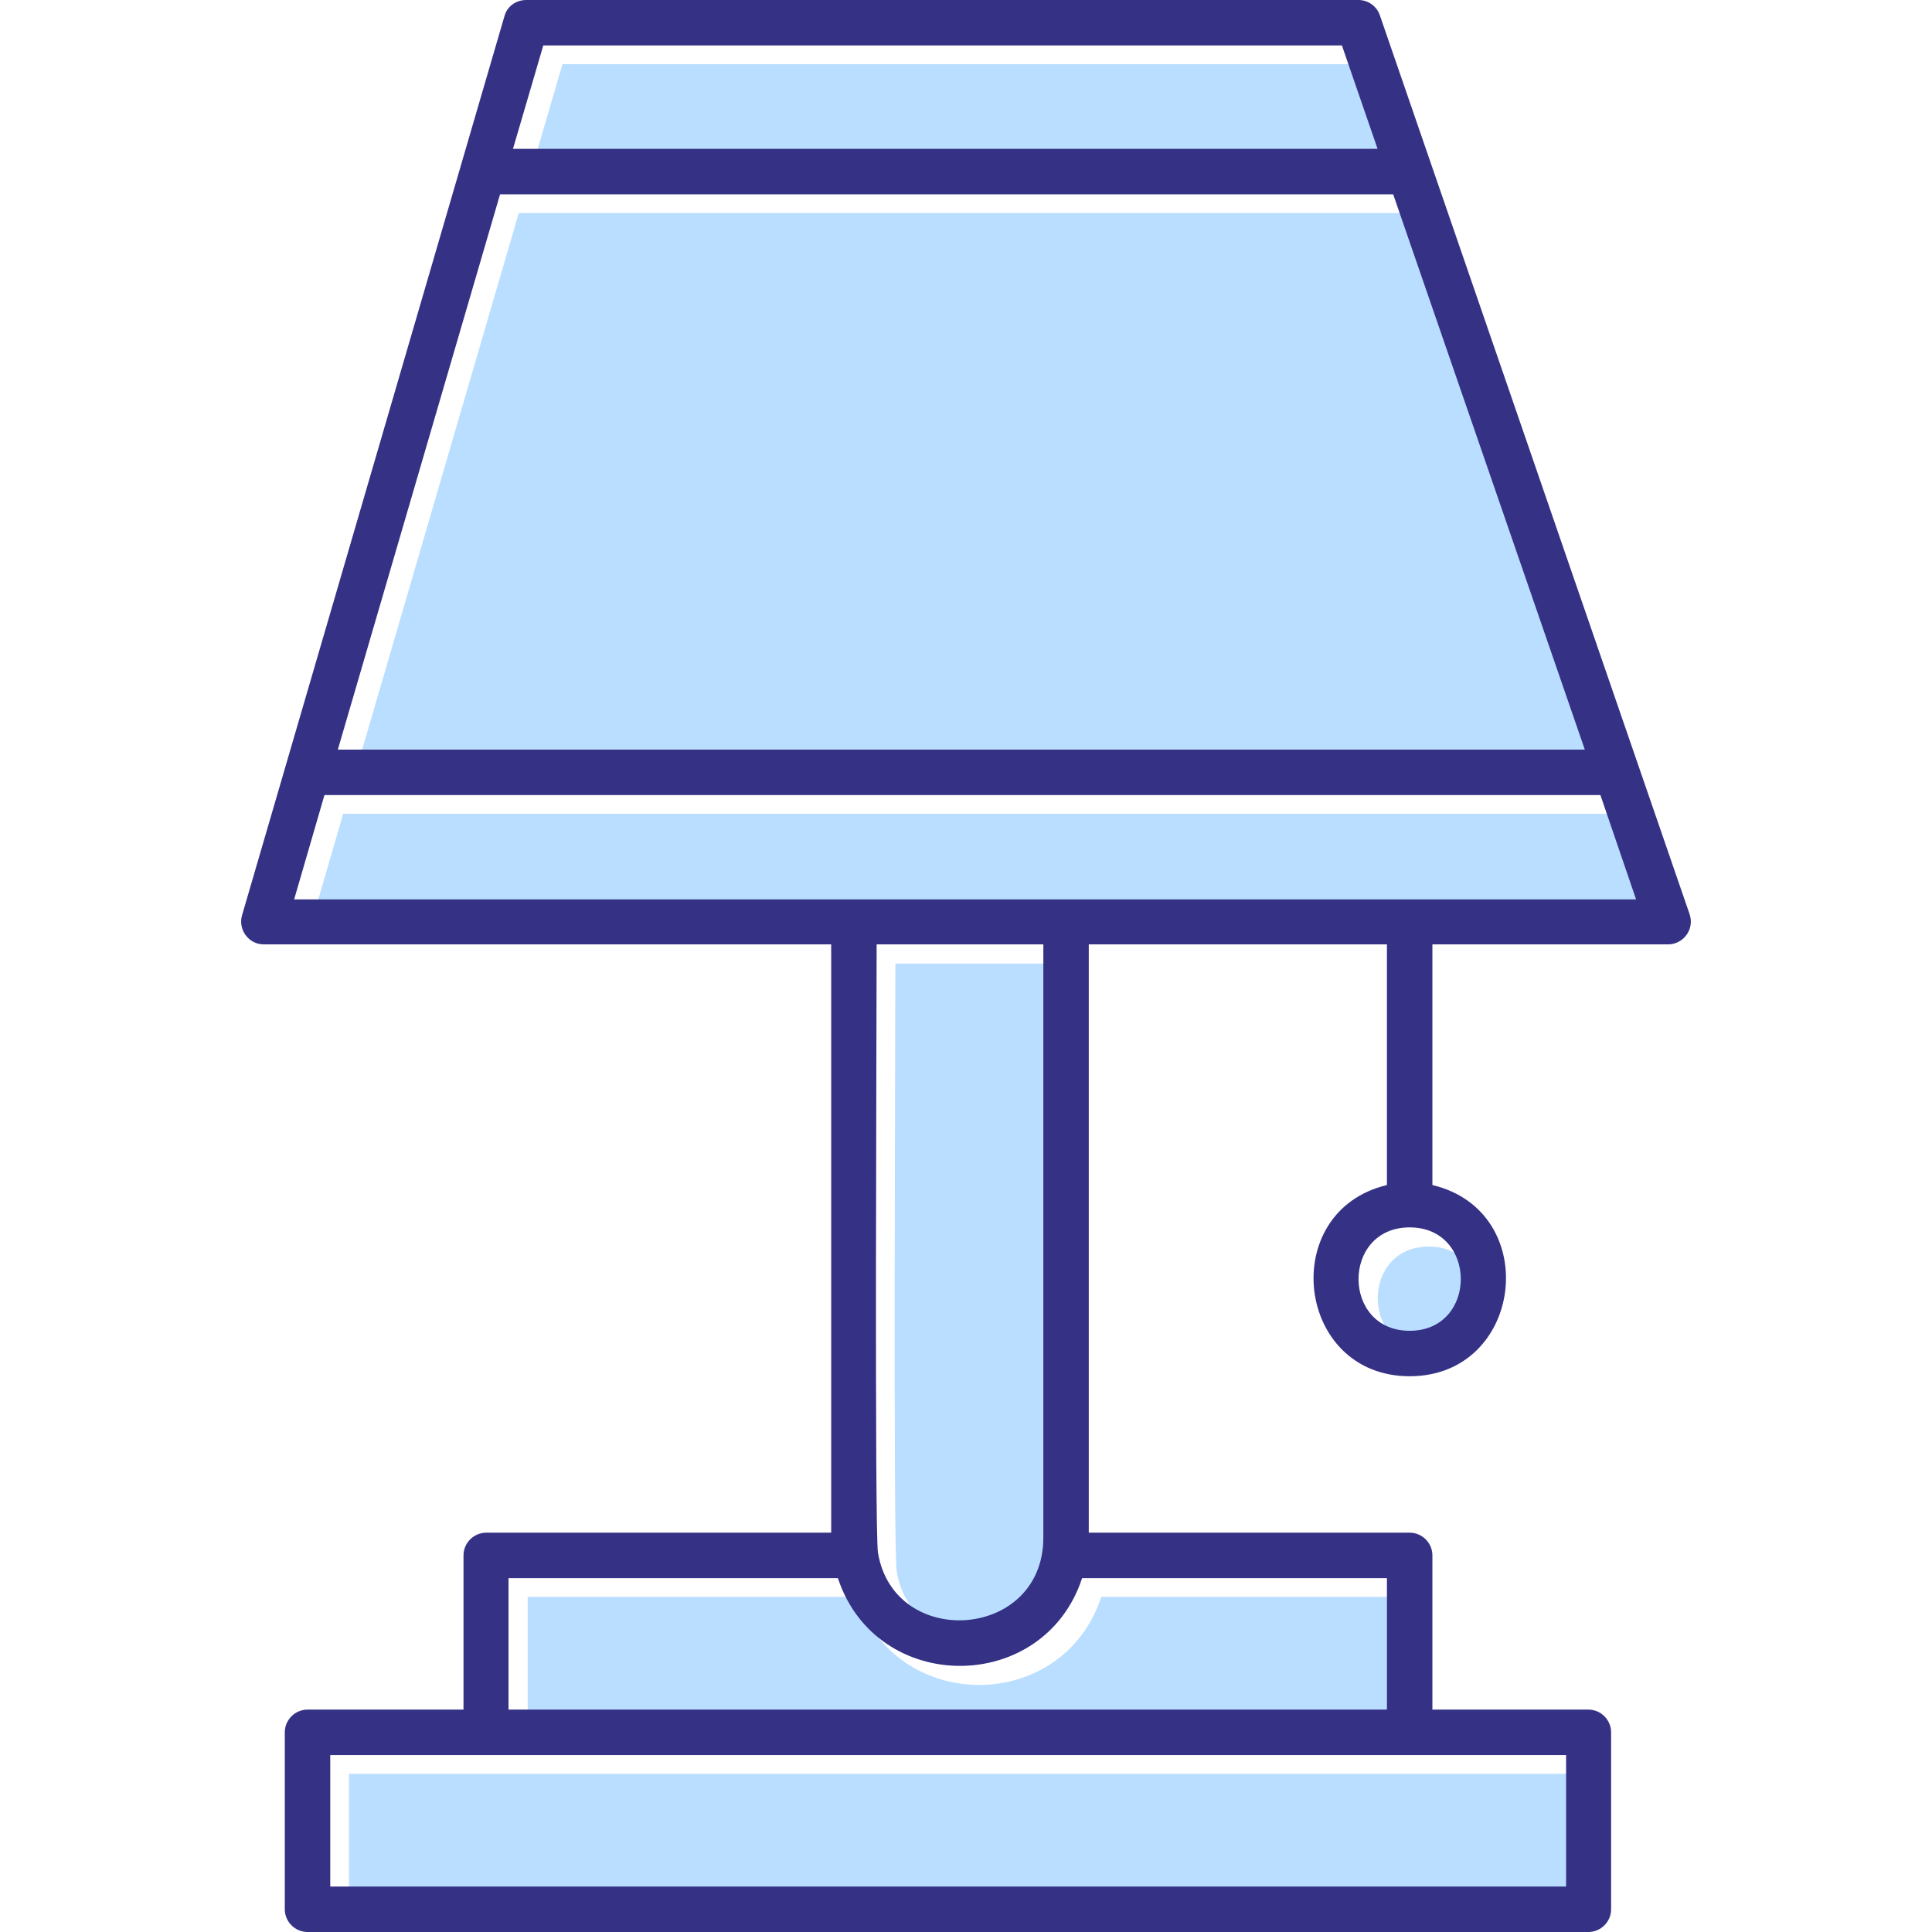 <svg width="64" height="64" viewBox="0 0 64 64" fill="none" xmlns="http://www.w3.org/2000/svg">
<g clip-path="url(#clip0_168_1398)">
<path fill-rule="evenodd" clip-rule="evenodd" d="M11.811 25.467H53.12L46.771 7.057H17.185L11.811 25.467Z" fill="#BADEFF"/>
<path fill-rule="evenodd" clip-rule="evenodd" d="M53.636 26.958H11.368L10.364 30.413H54.832L53.636 26.958Z" fill="#BADEFF"/>
<path fill-rule="evenodd" clip-rule="evenodd" d="M17.628 5.566H46.255L45.073 2.126H18.632L17.628 5.566Z" fill="#BADEFF"/>
<path fill-rule="evenodd" clip-rule="evenodd" d="M35.182 31.919H29.66C29.66 34.192 29.586 51.303 29.704 52.056C30.25 55.275 35.182 54.95 35.182 51.554V31.919Z" fill="#BADEFF"/>
<path fill-rule="evenodd" clip-rule="evenodd" d="M46.579 52.898H36.481C35.212 56.781 29.675 56.795 28.376 52.898H17.48V57.268H46.579V52.898Z" fill="#BADEFF"/>
<path fill-rule="evenodd" clip-rule="evenodd" d="M52.499 58.759H11.56V63.129H52.499V58.759Z" fill="#BADEFF"/>
<path fill-rule="evenodd" clip-rule="evenodd" d="M47.332 41.294C45.074 41.294 45.074 44.719 47.332 44.719C49.576 44.719 49.576 41.294 47.332 41.294Z" fill="#BADEFF"/>
<path fill-rule="evenodd" clip-rule="evenodd" d="M46.697 45.59C42.918 45.59 42.298 40.127 45.944 39.256V31.284H36.067V50.772H46.697C47.111 50.772 47.45 51.111 47.45 51.525V56.633H52.617C53.031 56.633 53.37 56.972 53.37 57.386V63.247C53.37 63.66 53.031 64 52.617 64H10.187C9.774 64 9.434 63.66 9.434 63.247V57.386C9.434 56.972 9.774 56.633 10.187 56.633H15.354V51.525C15.354 51.111 15.694 50.772 16.107 50.772H27.534V31.284H8.74C8.223 31.284 7.884 30.782 8.017 30.324L16.712 0.531C16.801 0.207 17.096 0 17.436 0H44.999C45.324 0 45.605 0.207 45.708 0.502L55.969 30.28C56.146 30.797 55.747 31.284 55.26 31.284H47.45V39.256C51.111 40.127 50.477 45.59 46.697 45.59ZM34.562 31.284H29.04C29.04 33.572 28.966 50.683 29.084 51.436C29.616 54.655 34.562 54.33 34.562 50.934V31.284ZM9.744 29.793H54.197L53.016 26.338H10.748L9.744 29.793ZM52.499 24.832L46.151 6.437H16.565L11.191 24.832H52.499ZM45.634 4.931L44.453 1.506H17.997L16.993 4.931H45.634ZM16.845 56.633H45.944V52.278H35.846C34.576 56.146 29.04 56.161 27.756 52.278H16.845V56.633ZM10.94 62.494H51.879V58.139H10.94V62.494ZM46.697 40.659C44.438 40.659 44.438 44.084 46.697 44.084C48.956 44.084 48.956 40.659 46.697 40.659Z" fill="#353185"/>
</g>
<defs>
<clipPath id="clip0_168_1398">
<rect width="64" height="64" fill="white"/>
</clipPath>
</defs>
</svg>
